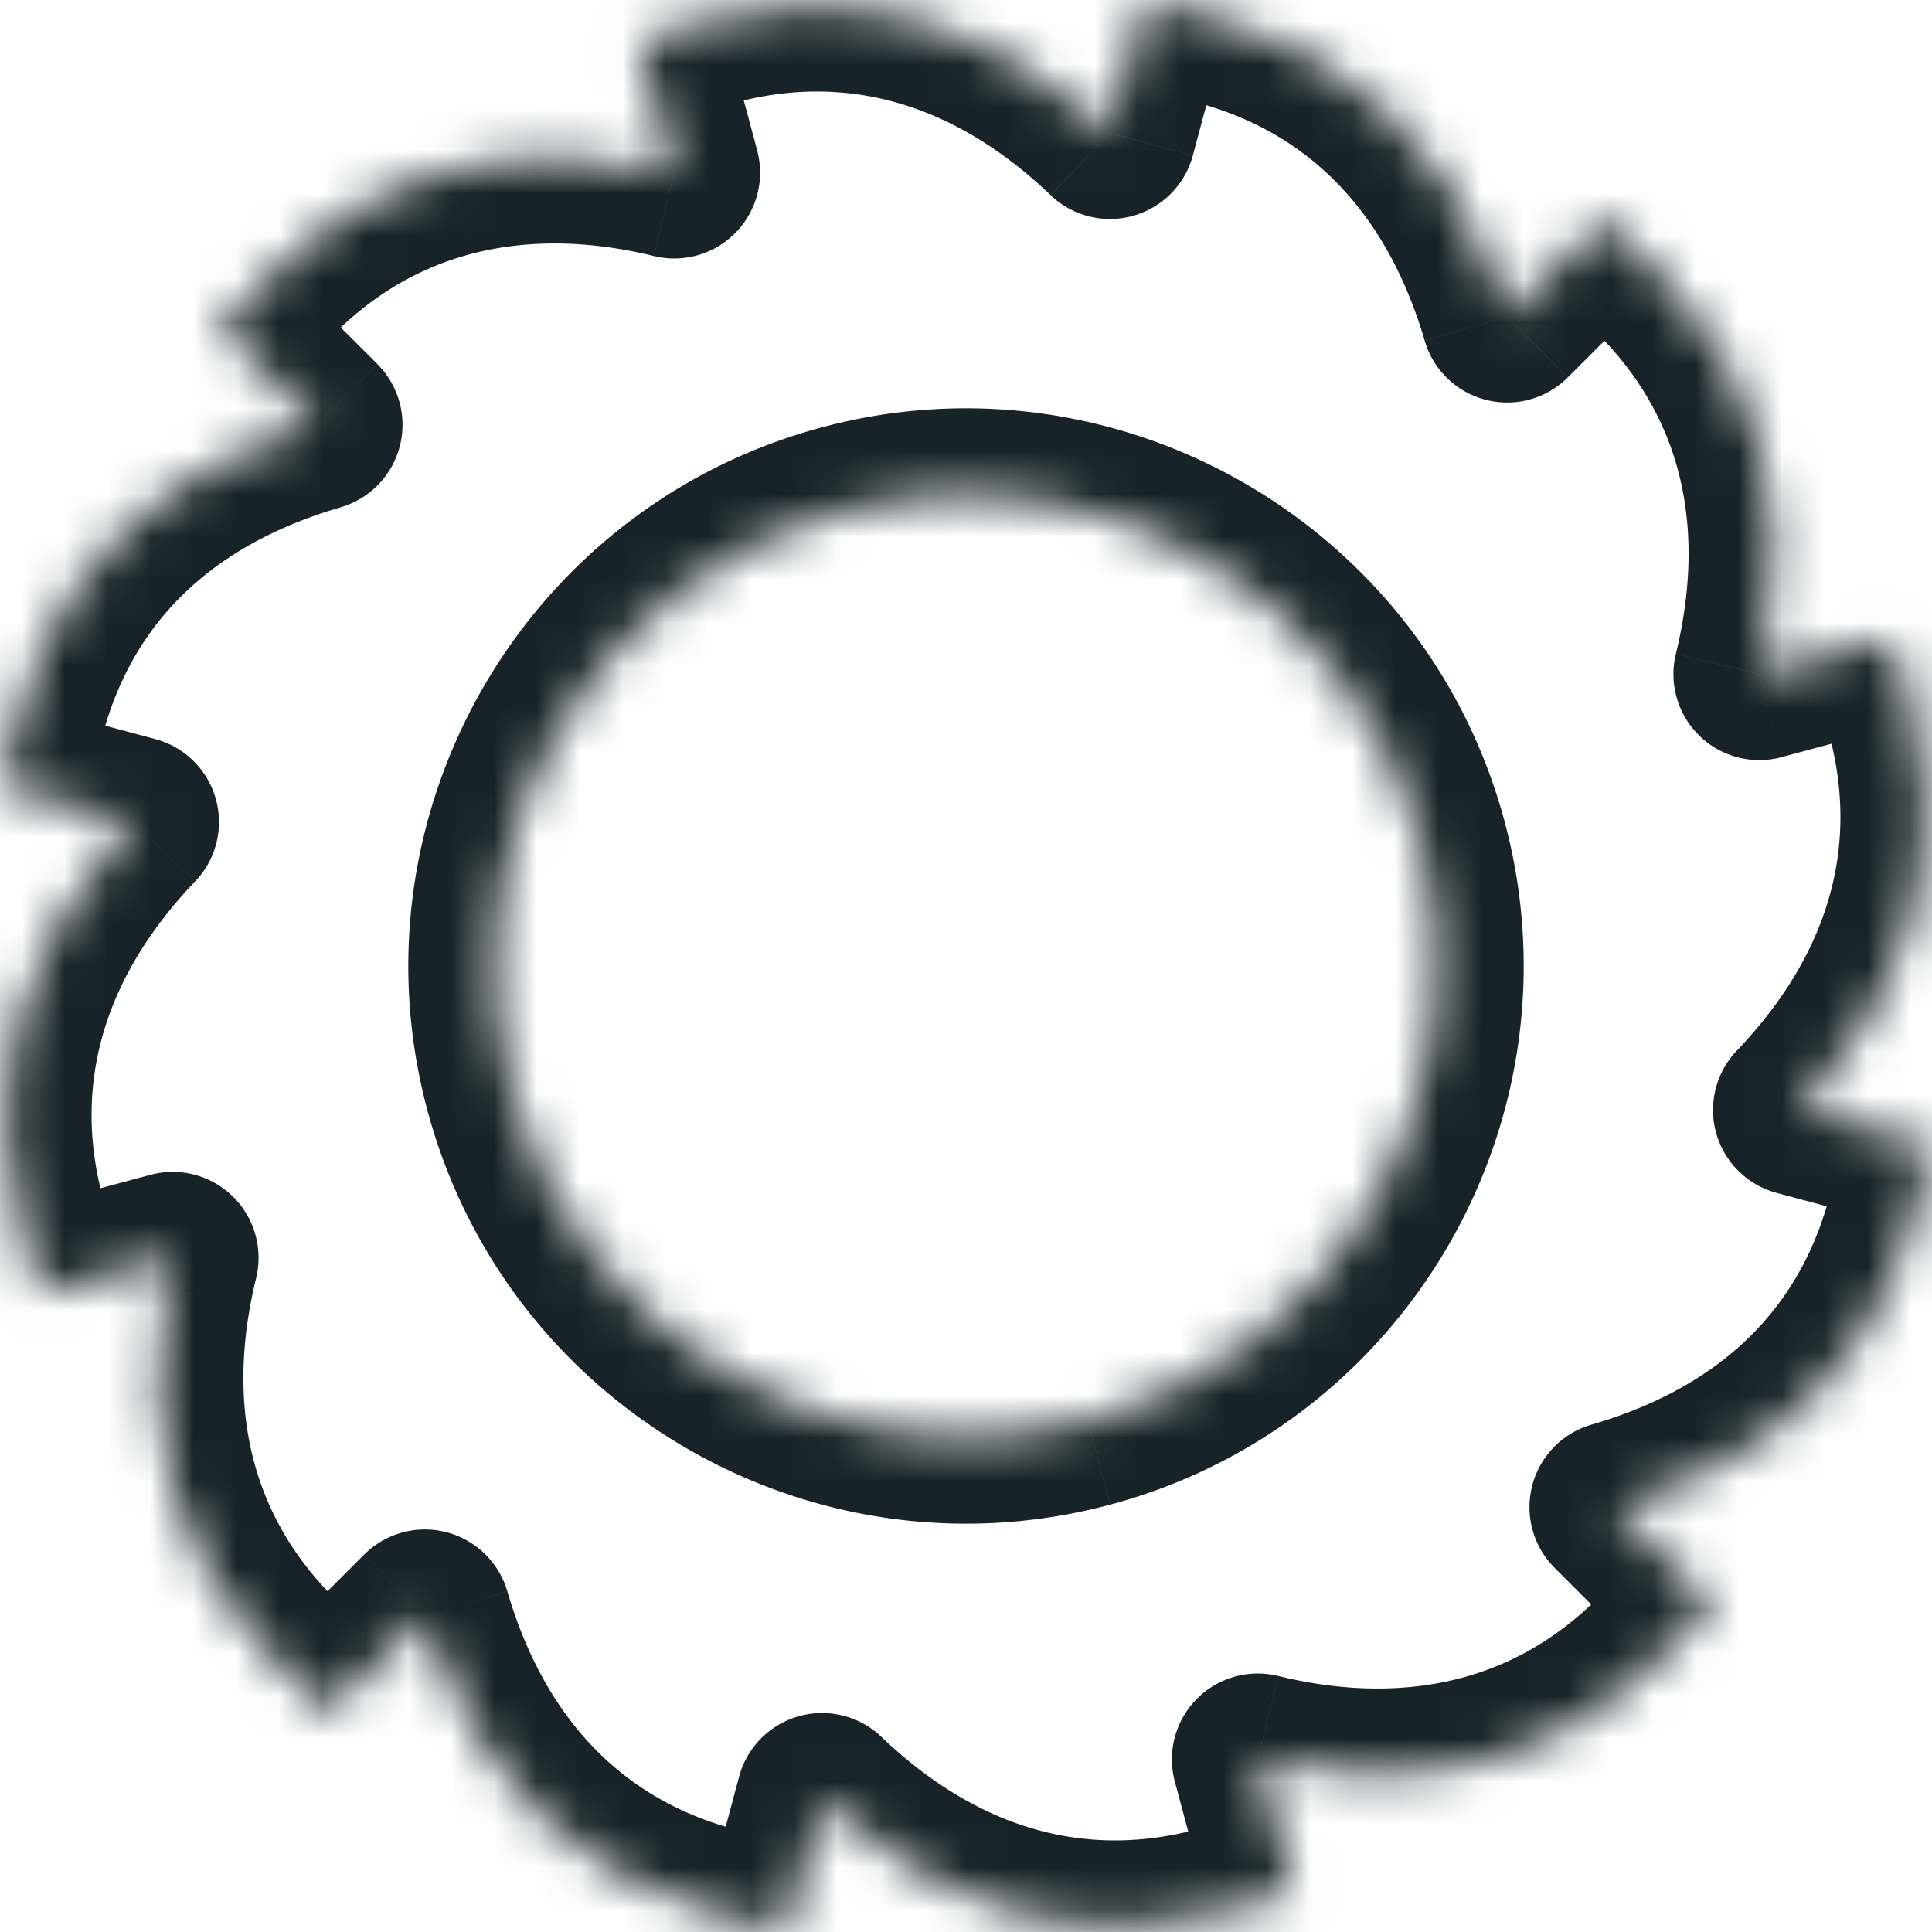<svg viewBox="0 0 45 45" fill="none" xmlns="http://www.w3.org/2000/svg"><mask id="a" fill="#fff"><path d="M44.539 16.595l-.461-1.721-3.1.83c.059-.242.11-.484.155-.725.624-3.376-.24-6.354-2.5-8.613l-1.26-1.26-2.269 2.27c-.07-.24-.146-.475-.228-.706-1.148-3.235-3.385-5.382-6.47-6.209L26.683 0l-.83 3.1c-.18-.172-.365-.339-.551-.498C22.691.375 19.68-.366 16.595.462l-1.721.46.83 3.098c-1.519-.37-3.373-.54-5.274-.03-1.529.41-2.896 1.209-4.064 2.376l-1.26 1.26 2.27 2.27c-2.598.756-5.798 2.532-6.915 6.699L0 18.315l3.1.831c-.172.18-.339.364-.498.551C.375 22.309-.366 25.32.462 28.405l.46 1.721 3.1-.83c-.059.242-.11.484-.155.725-.624 3.376.24 6.354 2.5 8.613l1.26 1.26 2.269-2.27c.07.24.146.475.228.706 1.148 3.235 3.385 5.382 6.47 6.209l1.722.461.83-3.1c.18.172.365.339.551.498 2.612 2.227 5.623 2.968 8.708 2.14l1.721-.46-.83-3.098c1.518.37 3.373.54 5.274.03 1.529-.41 2.896-1.209 4.064-2.376l1.26-1.26-2.27-2.27c2.598-.756 5.798-2.532 6.915-6.698L45 26.683l-3.1-.83c.172-.18.339-.364.498-.55 2.227-2.613 2.968-5.624 2.14-8.71zM25.344 33.113c-5.852 1.568-11.89-1.917-13.457-7.77-1.568-5.851 1.917-11.888 7.77-13.456 5.851-1.568 11.888 1.917 13.456 7.77 1.568 5.851-1.917 11.888-7.77 13.456z"/></mask><path d="M44.078 14.874l1.932-.518a2 2 0 00-2.45-1.414l.518 1.932zm-3.1.83l-1.943-.475a2 2 0 002.46 2.407l-.518-1.932zm.155-.725l-1.967-.363 1.967.363zm-2.5-8.613l1.415-1.414-1.415 1.414zm-1.26-1.26l1.415-1.414a2 2 0 00-2.829 0l1.415 1.414zm-2.269 2.27l-1.92.56a2 2 0 003.334.854l-1.414-1.414zm-.228-.706L36.761 6l-1.885.669zM28.406.46l.517-1.932L28.405.46zM26.683 0l.518-1.932a2 2 0 00-2.45 1.414L26.684 0zm-.83 3.1L24.47 4.545a2 2 0 003.315-.927L25.853 3.1zm-.551-.498L26.6 1.081l-1.298 1.521zM16.595.462l.517 1.931-.517-1.932zm-1.721.46l-.518-1.932a2 2 0 00-1.414 2.45l1.932-.518zm.83 3.098l-.475 1.943a2 2 0 002.407-2.46l-1.932.517zm-5.274-.03l-.517-1.932.517 1.931zM6.366 6.365L4.952 4.952l1.414 1.414zm-1.26 1.26L3.693 6.212a2 2 0 000 2.829l1.415-1.415zm2.27 2.27l.559 1.92a2 2 0 00.855-3.334L7.376 9.896zm-6.915 6.7l-1.932-.518 1.932.518zM0 18.315l-1.932-.517a2 2 0 001.414 2.45L0 18.316zm3.1.831l1.445 1.384a2 2 0 00-.927-3.315L3.1 19.146zm-.498.551l1.522 1.298-1.522-1.298zm-2.14 8.708l1.931-.517-1.932.517zm.46 1.721l-1.932.518a2 2 0 002.45 1.414l-.518-1.932zm3.1-.83l1.943.475a2 2 0 00-2.46-2.407l.518 1.932zm-.155.725l1.966.363-1.966-.363zm2.5 8.613l-1.415 1.414 1.414-1.414zm1.26 1.26l-1.415 1.414a2 2 0 002.829 0l-1.415-1.414zm2.269-2.27l1.92-.56a2 2 0 00-3.334-.854l1.414 1.414zm.228.706L8.239 39l1.885-.67zm6.47 6.209l-.517 1.932.518-1.932zm1.722.461l-.518 1.932a2 2 0 002.45-1.414L18.316 45zm.83-3.1l1.384-1.444a2 2 0 00-3.315.926l1.931.518zm.551.498l1.298-1.522-1.298 1.522zm8.708 2.14l-.517-1.93.517 1.93zm1.721-.46l.518 1.932a2 2 0 001.414-2.45l-1.932.518zm-.83-3.098l.475-1.943a2 2 0 00-2.407 2.46l1.932-.517zm5.274.03l.517 1.933-.517-1.932zm4.064-2.376l1.414 1.414-1.414-1.414zm1.26-1.26l1.414 1.414a2 2 0 000-2.828l-1.414 1.414zm-2.27-2.27l-.559-1.92a2 2 0 00-.855 3.334l1.414-1.414zm6.915-6.698l1.932.517-1.932-.517zM45 26.683l1.932.518a2 2 0 00-1.414-2.45L45 26.684zm-3.1-.83l-1.444-1.384a2 2 0 00.926 3.316l.518-1.932zm.498-.55l1.521 1.297-1.521-1.298zm4.073-9.227l-.461-1.721-3.864 1.035.461 1.721 3.864-1.035zm-2.91-3.135l-3.101.83 1.035 3.864 3.1-.83-1.035-3.864zm-.641 3.238c.068-.28.128-.559.18-.838l-3.934-.726a10.92 10.92 0 01-.131.613l3.885.95zm.18-.838c.732-3.966-.289-7.626-3.052-10.39L37.219 7.78c1.754 1.753 2.462 4.05 1.947 6.835l3.934.726zm-3.052-10.39l-1.26-1.26-2.829 2.829 1.26 1.26 2.829-2.829zm-4.089-1.26l-2.27 2.27 2.83 2.828 2.269-2.27-2.829-2.828zm1.065 3.125c-.08-.276-.168-.549-.263-.816l-3.77 1.338c.07.194.133.393.193.597l3.84-1.12zM36.761 6c-1.349-3.8-4.063-6.46-7.838-7.472l-1.035 3.864c2.395.642 4.156 2.276 5.103 4.946L36.761 6zm-7.838-7.472l-1.721-.46-1.035 3.863 1.72.461 1.036-3.864zm-4.17.953l-.831 3.1 3.863 1.036.831-3.1-3.864-1.036zm2.484 2.174c-.208-.2-.42-.391-.636-.575l-2.596 3.043c.157.134.312.274.465.42l2.767-2.888zm-.636-.575c-3.069-2.617-6.749-3.563-10.524-2.552l1.035 3.864c2.396-.642 4.738-.107 6.893 1.731l2.596-3.043zM16.077-1.471l-1.721.461 1.035 3.864 1.721-.461-1.035-3.864zm-3.135 2.91l.83 3.1 3.864-1.036-.83-3.098-3.864 1.035zm3.237.639c-1.733-.424-3.945-.642-6.266-.02l1.035 3.863c1.48-.396 2.977-.277 4.28.042l.95-3.885zm-6.267-.02c-1.882.504-3.555 1.49-4.96 2.894L7.78 7.781c.931-.93 1.993-1.545 3.168-1.86L9.912 2.058zm-4.96 2.894l-1.26 1.26L6.521 9.04l1.26-1.26-2.829-2.828zm-1.26 4.089l2.27 2.27L8.79 8.48 6.52 6.213 3.693 9.041zm3.126-1.066c-2.956.86-6.92 2.994-8.289 8.102l3.864 1.035c.864-3.225 3.3-4.644 5.542-5.296l-1.117-3.84zm-8.289 8.102l-.46 1.721 3.863 1.035.461-1.72-3.864-1.036zm.953 4.17l3.1.831 1.036-3.863-3.1-.831-1.036 3.864zm2.174-2.484c-.199.208-.39.42-.575.636l3.043 2.596c.134-.157.274-.312.42-.465l-2.888-2.767zm-.575.636c-2.617 3.069-3.563 6.749-2.552 10.524l3.864-1.035c-.642-2.396-.107-4.738 1.731-6.893l-3.043-2.596zm-2.552 10.524l.461 1.721 3.864-1.035-.461-1.721-3.864 1.035zm2.91 3.135l3.101-.83-1.035-3.864-3.1.83 1.035 3.864zm.641-3.238c-.068.279-.128.559-.18.838l3.934.726c.037-.202.08-.407.131-.613l-3.885-.95zm-.18.838c-.732 3.966.289 7.626 3.052 10.39l2.829-2.829c-1.754-1.753-2.462-4.05-1.948-6.835L1.9 29.659zm3.052 10.39l1.26 1.26 2.829-2.829-1.26-1.26-2.829 2.829zm4.089 1.26l2.27-2.27-2.83-2.828-2.269 2.27 2.829 2.828zm-1.065-3.125c.08.276.168.549.263.816l3.77-1.338a10.908 10.908 0 01-.193-.596l-3.84 1.118zm.263.816c1.349 3.8 4.063 6.46 7.838 7.472l1.035-3.864c-2.395-.642-4.156-2.276-5.103-4.946L8.239 39zm7.838 7.472l1.721.46 1.035-3.863-1.72-.46-1.036 3.863zm4.17-.953l.831-3.1-3.863-1.036-.831 3.1 3.864 1.036zm-2.484-2.174c.208.199.42.391.636.575l2.596-3.043a10.779 10.779 0 01-.465-.42l-2.767 2.888zm.636.575c3.069 2.617 6.749 3.563 10.524 2.552l-1.035-3.864c-2.396.642-4.738.107-6.893-1.731l-2.596 3.043zm10.524 2.552l1.721-.461-1.035-3.864-1.721.461 1.035 3.864zm3.135-2.91l-.83-3.099-3.864 1.035.83 3.098 3.864-1.035zm-3.237-.639c1.733.424 3.945.642 6.266.02l-1.035-3.863c-1.48.396-2.977.277-4.28-.042l-.95 3.885zm6.266.02c1.883-.504 3.556-1.49 4.96-2.894l-2.828-2.829c-.93.93-1.992 1.545-3.167 1.86l1.035 3.864zm4.96-2.894l1.26-1.26-2.828-2.828-1.26 1.26 2.829 2.828zm1.26-4.089l-2.269-2.269-2.828 2.828 2.27 2.27 2.828-2.828zm-3.124 1.066c2.955-.86 6.92-2.994 8.288-8.102l-3.864-1.035c-.864 3.225-3.3 4.644-5.542 5.296l1.118 3.84zm8.288-8.102l.46-1.721-3.863-1.035-.46 1.72 3.863 1.036zm-.953-4.17l-3.1-.831-1.036 3.863 3.1.831 1.036-3.863zm-2.174 2.484c.2-.208.391-.42.575-.636l-3.043-2.596a10.91 10.91 0 01-.42.465l2.888 2.767zm.575-.636c2.617-3.069 3.563-6.749 2.552-10.524l-3.864 1.035c.642 2.396.107 4.738-1.731 6.893l3.043 2.596zm-19.093 4.58c-4.785 1.283-9.725-1.57-11.007-6.355l-3.864 1.035c1.854 6.92 8.987 11.038 15.906 9.184l-1.035-3.864zM13.82 24.826c-1.283-4.785 1.57-9.725 6.355-11.007L19.14 9.955C12.219 11.81 8.1 18.942 9.955 25.861l3.864-1.035zm6.355-11.007c4.785-1.282 9.725 1.57 11.007 6.355l3.864-1.035C33.19 12.219 26.057 8.1 19.138 9.955l1.036 3.864zm11.007 6.355c1.282 4.785-1.57 9.725-6.355 11.007l1.035 3.864c6.92-1.854 11.038-8.987 9.184-15.906l-3.864 1.035z" fill="#172328" mask="url(#a)"/></svg>